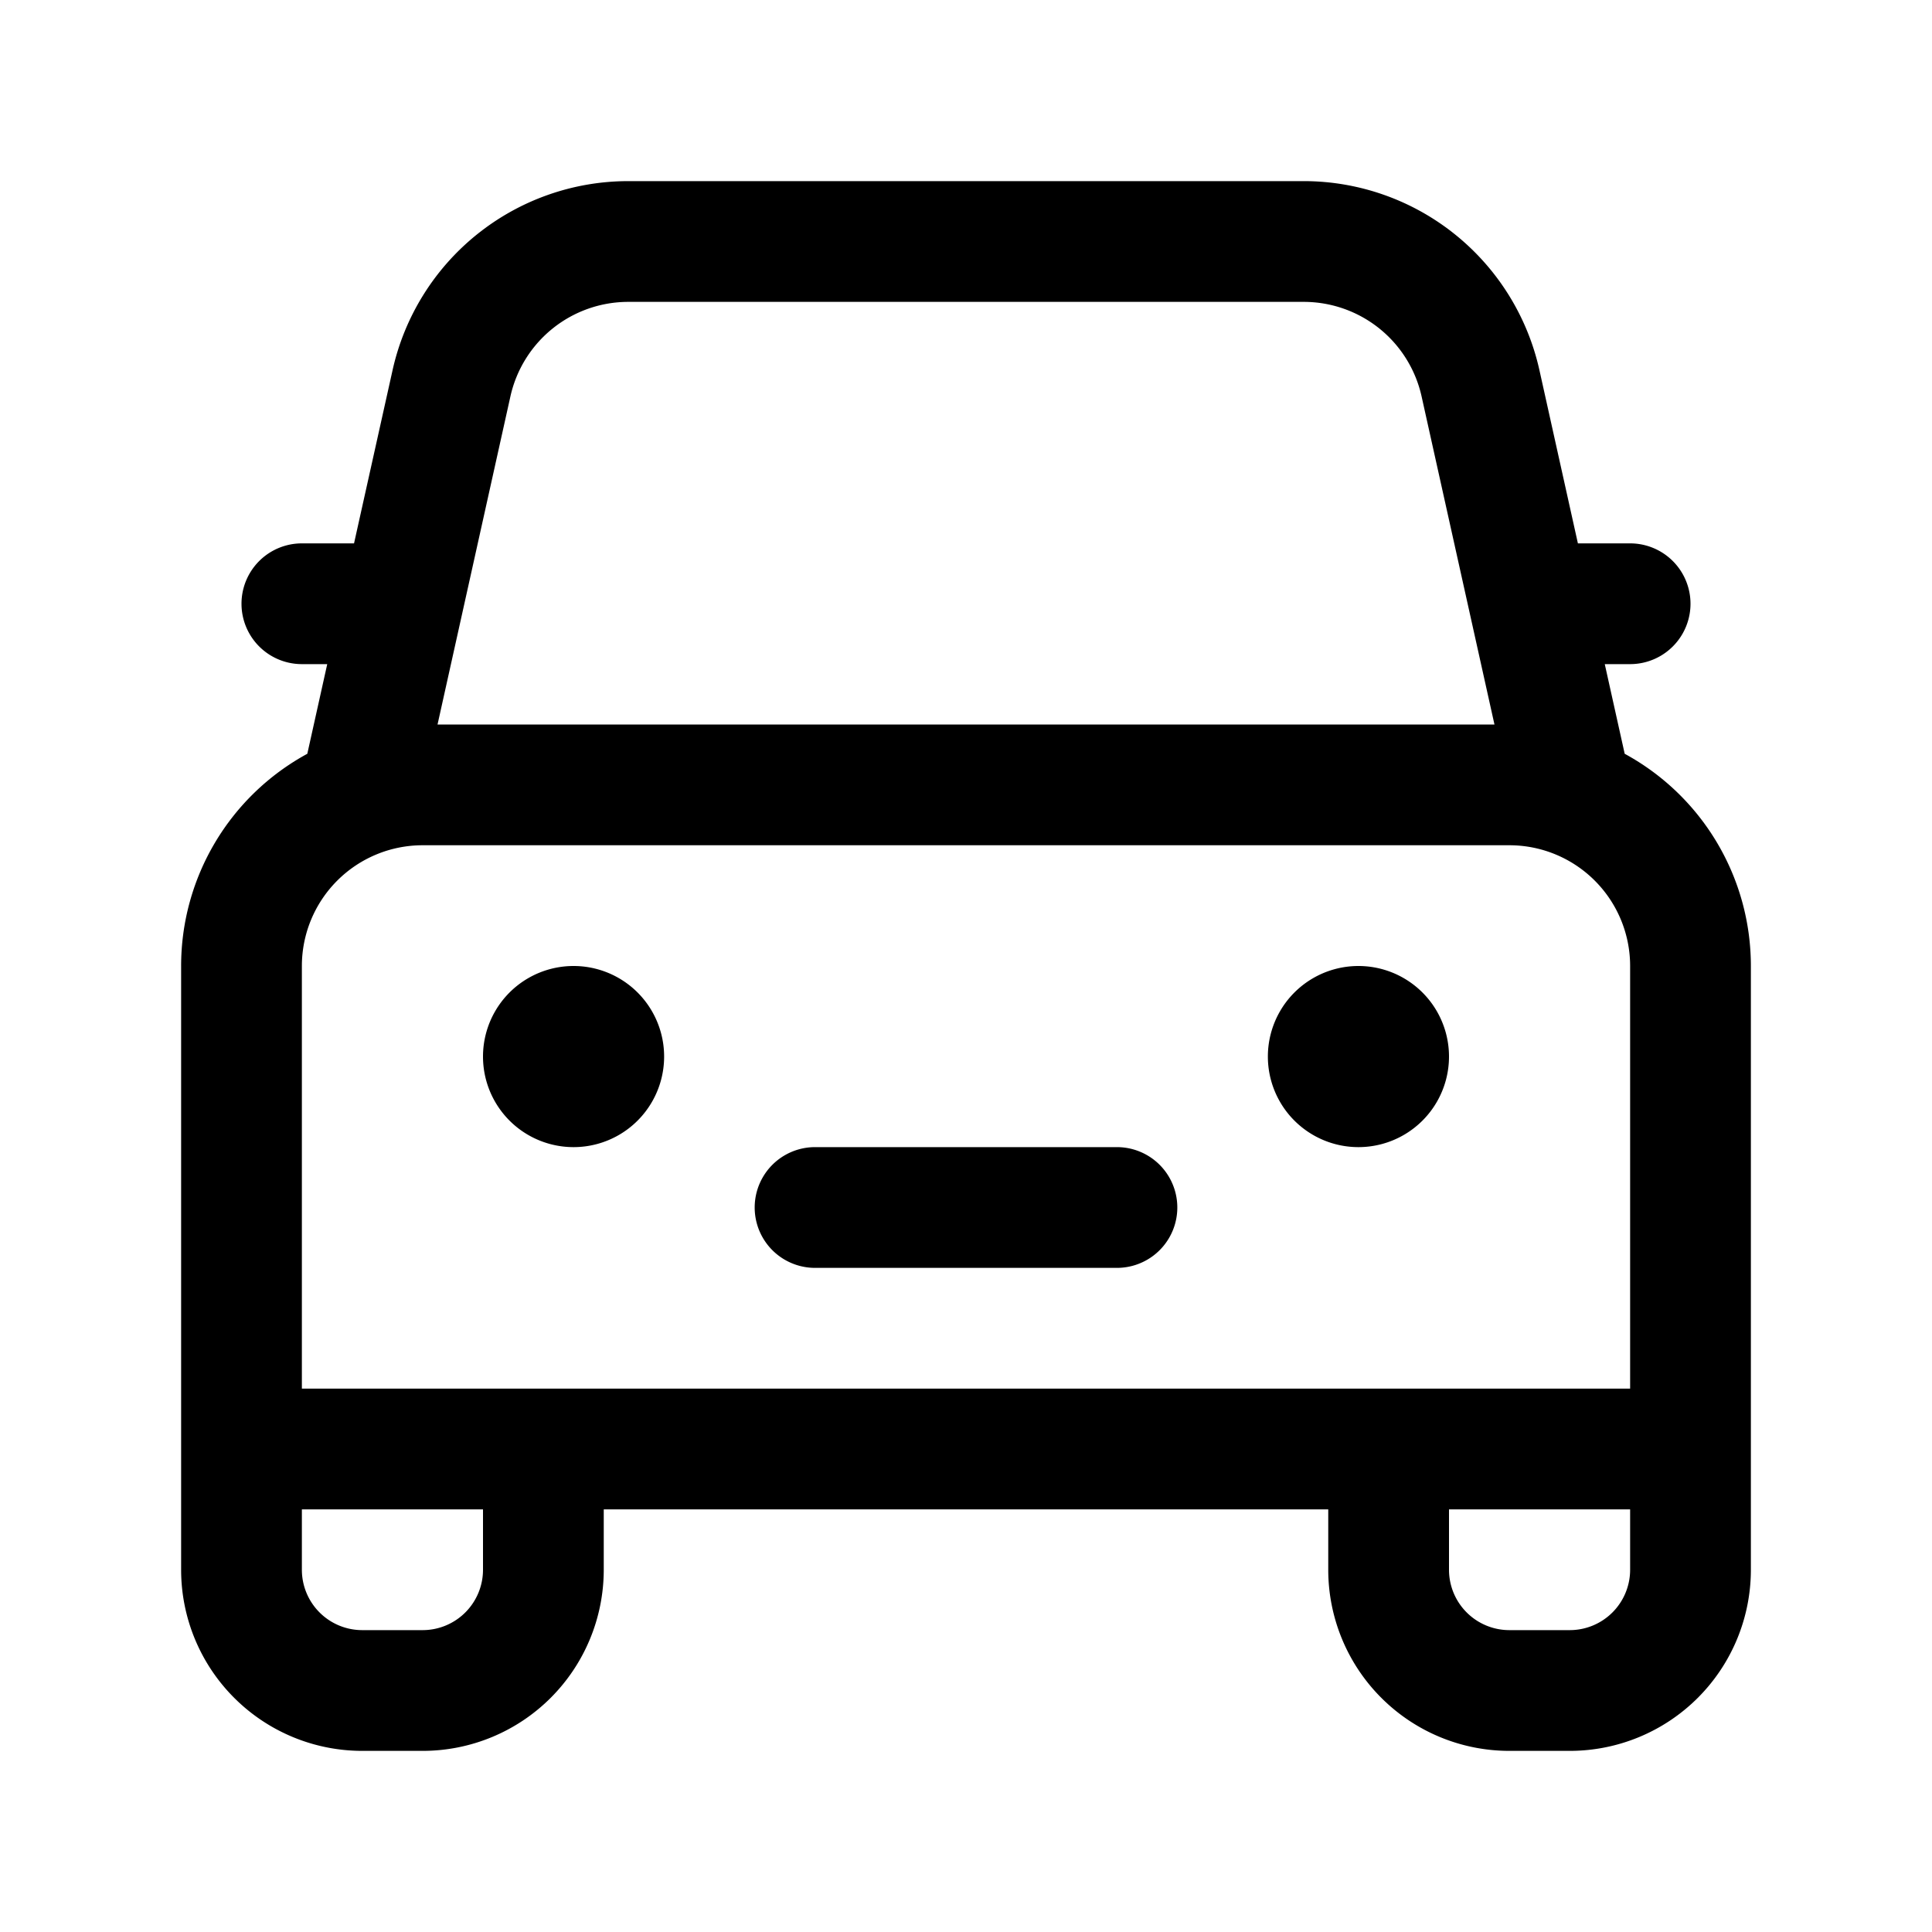 <svg xmlns="http://www.w3.org/2000/svg" width="32" height="32"><path d="M6.502 6.132A4 4 0 0 1 10.406 3h11.187a4 4 0 0 1 3.905 3.132L26.135 9H27a1 1 0 1 1 0 2h-.42l.33 1.485A4 4 0 0 1 29 16v10a3 3 0 0 1-3 3h-1a3 3 0 0 1-3-3v-1H10v1a3 3 0 0 1-3 3H6a3 3 0 0 1-3-3V16a4 4 0 0 1 2.09-3.515L5.42 11H5a1 1 0 1 1 0-2h.864l.638-2.868Zm17.044.434A2 2 0 0 0 21.593 5H10.406a2 2 0 0 0-1.952 1.566L7.247 12h17.506l-1.207-5.434ZM24 25v1a1 1 0 0 0 1 1h1a1 1 0 0 0 1-1v-1h-3ZM5 25v1a1 1 0 0 0 1 1h1a1 1 0 0 0 1-1v-1H5Zm2-11a2 2 0 0 0-2 2v7h22v-7a2 2 0 0 0-2-2H7Zm6.5 5a1 1 0 1 0 0 2h5a1 1 0 1 0 0-2h-5ZM11 17.5a1.5 1.5 0 1 1-3 0 1.5 1.5 0 0 1 3 0ZM22.5 19a1.5 1.5 0 1 0 0-3 1.5 1.5 0 0 0 0 3Z"/></svg>